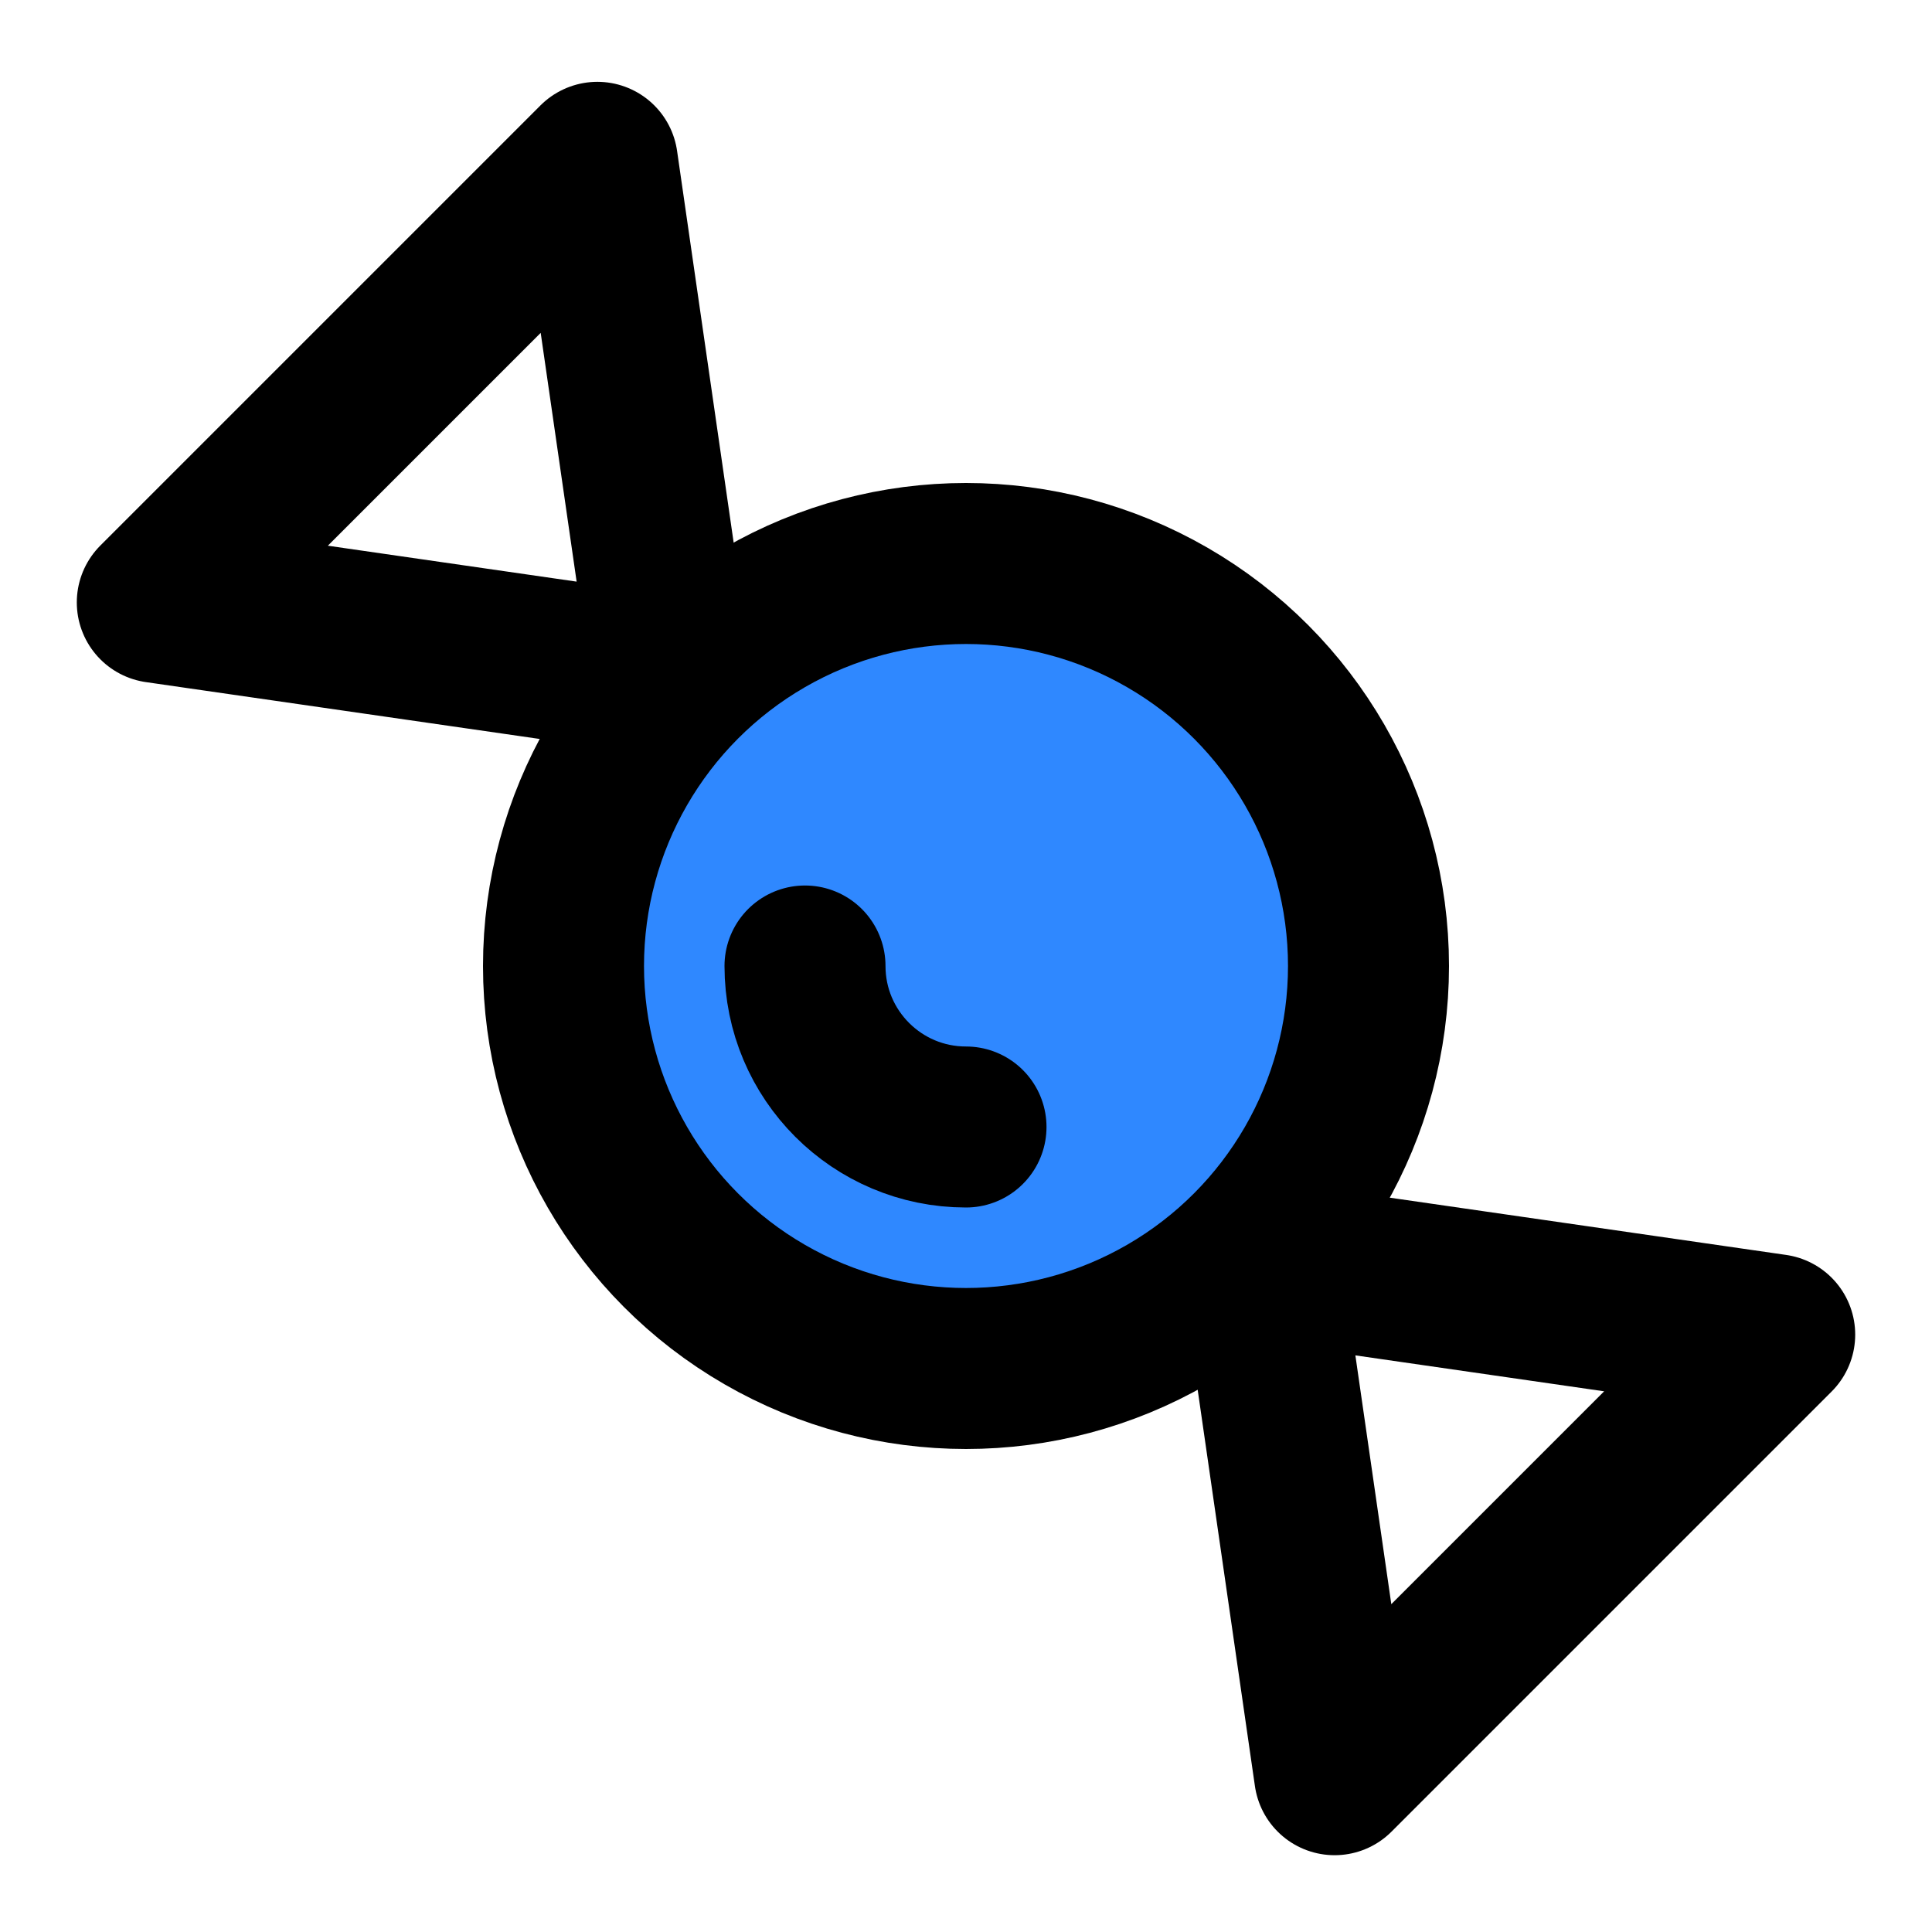 <?xml version="1.0" encoding="UTF-8"?><svg width="24" height="24" viewBox="0 0 48 48" fill="none" xmlns="http://www.w3.org/2000/svg"><circle cx="24" cy="24" r="10" fill="#2F88FF" stroke="currentColor" stroke-width="4" stroke-linecap="round" stroke-linejoin="round"/><path d="M24 28C21.791 28 20 26.209 20 24" stroke="currentColor" stroke-width="4" stroke-linecap="round"/><path d="M16.688 16.812L3.908 14.967L14.842 4.033L16.688 16.812Z" stroke="currentColor" stroke-width="4" stroke-linejoin="round"/><path d="M31.312 31.312L44.092 33.158L33.158 44.092L31.312 31.312Z" stroke="currentColor" stroke-width="4" stroke-linejoin="round"/></svg>